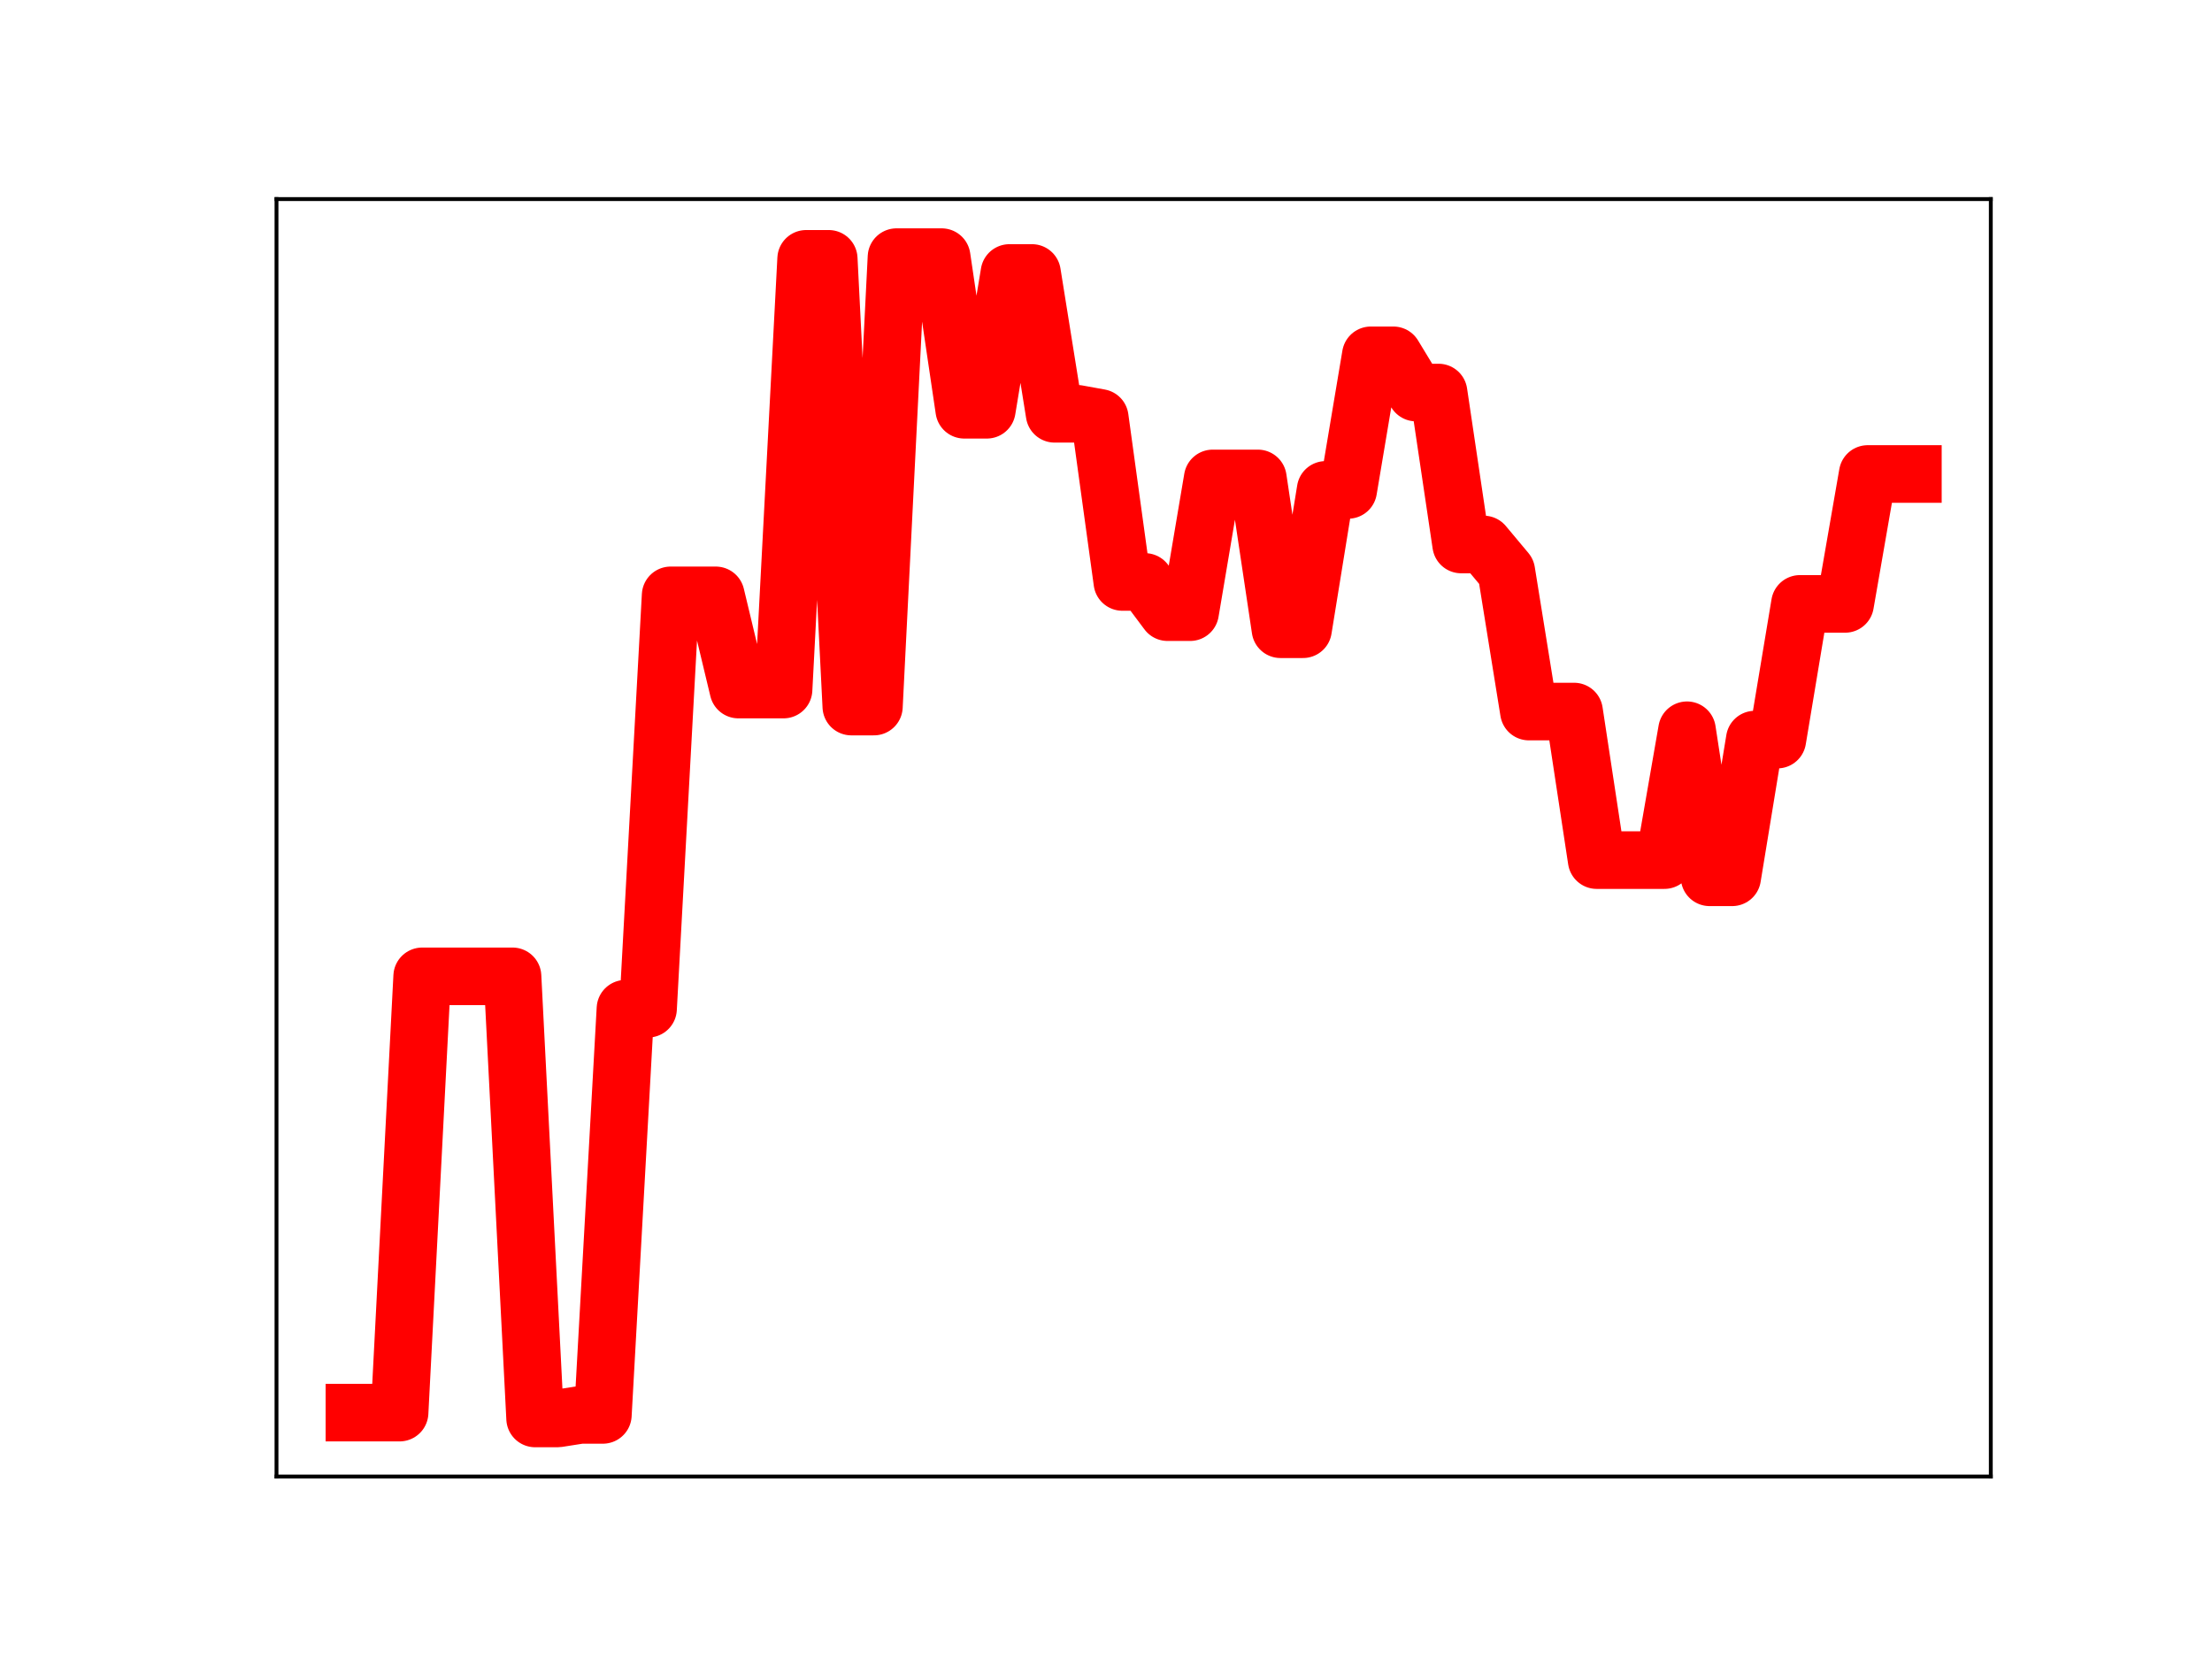 <?xml version="1.0" encoding="utf-8" standalone="no"?>
<!DOCTYPE svg PUBLIC "-//W3C//DTD SVG 1.1//EN"
  "http://www.w3.org/Graphics/SVG/1.1/DTD/svg11.dtd">
<!-- Created with matplotlib (https://matplotlib.org/) -->
<svg height="345.6pt" version="1.1" viewBox="0 0 460.8 345.6" width="460.8pt" xmlns="http://www.w3.org/2000/svg" xmlns:xlink="http://www.w3.org/1999/xlink">
 <defs>
  <style type="text/css">
*{stroke-linecap:butt;stroke-linejoin:round;}
  </style>
 </defs>
 <g id="figure_1">
  <g id="patch_1">
   <path d="M 0 345.6 
L 460.8 345.6 
L 460.8 0 
L 0 0 
z
" style="fill:#ffffff;"/>
  </g>
  <g id="axes_1">
   <g id="patch_2">
    <path d="M 57.6 307.584 
L 414.72 307.584 
L 414.72 41.472 
L 57.6 41.472 
z
" style="fill:#ffffff;"/>
   </g>
   <g id="line2d_1">
    <path clip-path="url(#pd2afbb472b)" d="M 73.833 294.272 
L 78.538 294.272 
L 83.243 294.272 
L 87.948 203.392 
L 92.653 203.392 
L 97.358 203.392 
L 102.064 203.392 
L 106.769 203.392 
L 111.474 295.488 
L 116.179 295.488 
L 120.884 294.749 
L 125.589 294.749 
L 130.294 210.134 
L 135 210.134 
L 139.705 124.026 
L 144.41 124.026 
L 149.115 124.026 
L 153.82 143.646 
L 158.525 143.646 
L 163.23 143.646 
L 167.935 53.921 
L 172.641 53.921 
L 177.346 147.19 
L 182.051 147.19 
L 186.756 53.568 
L 191.461 53.568 
L 196.166 53.568 
L 200.871 85.36 
L 205.577 85.36 
L 210.282 56.866 
L 214.987 56.866 
L 219.692 86.2 
L 224.397 86.2 
L 229.102 87.051 
L 233.807 121.231 
L 238.513 121.231 
L 243.218 127.525 
L 247.923 127.525 
L 252.628 99.665 
L 257.333 99.665 
L 262.038 99.665 
L 266.743 131.08 
L 271.449 131.08 
L 276.154 102.054 
L 280.859 102.054 
L 285.564 74.022 
L 290.269 74.022 
L 294.974 81.774 
L 299.679 81.774 
L 304.385 113.426 
L 309.09 113.426 
L 313.795 119.051 
L 318.5 148.229 
L 323.205 148.229 
L 327.91 148.229 
L 332.615 179.175 
L 337.32 179.175 
L 342.026 179.175 
L 346.731 179.175 
L 351.436 152.126 
L 356.141 182.756 
L 360.846 182.756 
L 365.551 154.073 
L 370.256 154.073 
L 374.962 125.802 
L 379.667 125.802 
L 384.372 125.802 
L 389.077 98.74 
L 393.782 98.74 
L 398.487 98.74 
" style="fill:none;stroke:#ff0000;stroke-linecap:square;stroke-width:12;"/>
    <defs>
     <path d="M 0 3 
C 0.796 3 1.559 2.684 2.121 2.121 
C 2.684 1.559 3 0.796 3 0 
C 3 -0.796 2.684 -1.559 2.121 -2.121 
C 1.559 -2.684 0.796 -3 0 -3 
C -0.796 -3 -1.559 -2.684 -2.121 -2.121 
C -2.684 -1.559 -3 -0.796 -3 0 
C -3 0.796 -2.684 1.559 -2.121 2.121 
C -1.559 2.684 -0.796 3 0 3 
z
" id="m2074aae5d3" style="stroke:#ff0000;"/>
    </defs>
    <g clip-path="url(#pd2afbb472b)">
     <use style="fill:#ff0000;stroke:#ff0000;" x="73.833" xlink:href="#m2074aae5d3" y="294.272"/>
     <use style="fill:#ff0000;stroke:#ff0000;" x="78.538" xlink:href="#m2074aae5d3" y="294.272"/>
     <use style="fill:#ff0000;stroke:#ff0000;" x="83.243" xlink:href="#m2074aae5d3" y="294.272"/>
     <use style="fill:#ff0000;stroke:#ff0000;" x="87.948" xlink:href="#m2074aae5d3" y="203.392"/>
     <use style="fill:#ff0000;stroke:#ff0000;" x="92.653" xlink:href="#m2074aae5d3" y="203.392"/>
     <use style="fill:#ff0000;stroke:#ff0000;" x="97.358" xlink:href="#m2074aae5d3" y="203.392"/>
     <use style="fill:#ff0000;stroke:#ff0000;" x="102.064" xlink:href="#m2074aae5d3" y="203.392"/>
     <use style="fill:#ff0000;stroke:#ff0000;" x="106.769" xlink:href="#m2074aae5d3" y="203.392"/>
     <use style="fill:#ff0000;stroke:#ff0000;" x="111.474" xlink:href="#m2074aae5d3" y="295.488"/>
     <use style="fill:#ff0000;stroke:#ff0000;" x="116.179" xlink:href="#m2074aae5d3" y="295.488"/>
     <use style="fill:#ff0000;stroke:#ff0000;" x="120.884" xlink:href="#m2074aae5d3" y="294.749"/>
     <use style="fill:#ff0000;stroke:#ff0000;" x="125.589" xlink:href="#m2074aae5d3" y="294.749"/>
     <use style="fill:#ff0000;stroke:#ff0000;" x="130.294" xlink:href="#m2074aae5d3" y="210.134"/>
     <use style="fill:#ff0000;stroke:#ff0000;" x="135" xlink:href="#m2074aae5d3" y="210.134"/>
     <use style="fill:#ff0000;stroke:#ff0000;" x="139.705" xlink:href="#m2074aae5d3" y="124.026"/>
     <use style="fill:#ff0000;stroke:#ff0000;" x="144.41" xlink:href="#m2074aae5d3" y="124.026"/>
     <use style="fill:#ff0000;stroke:#ff0000;" x="149.115" xlink:href="#m2074aae5d3" y="124.026"/>
     <use style="fill:#ff0000;stroke:#ff0000;" x="153.82" xlink:href="#m2074aae5d3" y="143.646"/>
     <use style="fill:#ff0000;stroke:#ff0000;" x="158.525" xlink:href="#m2074aae5d3" y="143.646"/>
     <use style="fill:#ff0000;stroke:#ff0000;" x="163.23" xlink:href="#m2074aae5d3" y="143.646"/>
     <use style="fill:#ff0000;stroke:#ff0000;" x="167.935" xlink:href="#m2074aae5d3" y="53.921"/>
     <use style="fill:#ff0000;stroke:#ff0000;" x="172.641" xlink:href="#m2074aae5d3" y="53.921"/>
     <use style="fill:#ff0000;stroke:#ff0000;" x="177.346" xlink:href="#m2074aae5d3" y="147.19"/>
     <use style="fill:#ff0000;stroke:#ff0000;" x="182.051" xlink:href="#m2074aae5d3" y="147.19"/>
     <use style="fill:#ff0000;stroke:#ff0000;" x="186.756" xlink:href="#m2074aae5d3" y="53.568"/>
     <use style="fill:#ff0000;stroke:#ff0000;" x="191.461" xlink:href="#m2074aae5d3" y="53.568"/>
     <use style="fill:#ff0000;stroke:#ff0000;" x="196.166" xlink:href="#m2074aae5d3" y="53.568"/>
     <use style="fill:#ff0000;stroke:#ff0000;" x="200.871" xlink:href="#m2074aae5d3" y="85.36"/>
     <use style="fill:#ff0000;stroke:#ff0000;" x="205.577" xlink:href="#m2074aae5d3" y="85.36"/>
     <use style="fill:#ff0000;stroke:#ff0000;" x="210.282" xlink:href="#m2074aae5d3" y="56.866"/>
     <use style="fill:#ff0000;stroke:#ff0000;" x="214.987" xlink:href="#m2074aae5d3" y="56.866"/>
     <use style="fill:#ff0000;stroke:#ff0000;" x="219.692" xlink:href="#m2074aae5d3" y="86.2"/>
     <use style="fill:#ff0000;stroke:#ff0000;" x="224.397" xlink:href="#m2074aae5d3" y="86.2"/>
     <use style="fill:#ff0000;stroke:#ff0000;" x="229.102" xlink:href="#m2074aae5d3" y="87.051"/>
     <use style="fill:#ff0000;stroke:#ff0000;" x="233.807" xlink:href="#m2074aae5d3" y="121.231"/>
     <use style="fill:#ff0000;stroke:#ff0000;" x="238.513" xlink:href="#m2074aae5d3" y="121.231"/>
     <use style="fill:#ff0000;stroke:#ff0000;" x="243.218" xlink:href="#m2074aae5d3" y="127.525"/>
     <use style="fill:#ff0000;stroke:#ff0000;" x="247.923" xlink:href="#m2074aae5d3" y="127.525"/>
     <use style="fill:#ff0000;stroke:#ff0000;" x="252.628" xlink:href="#m2074aae5d3" y="99.665"/>
     <use style="fill:#ff0000;stroke:#ff0000;" x="257.333" xlink:href="#m2074aae5d3" y="99.665"/>
     <use style="fill:#ff0000;stroke:#ff0000;" x="262.038" xlink:href="#m2074aae5d3" y="99.665"/>
     <use style="fill:#ff0000;stroke:#ff0000;" x="266.743" xlink:href="#m2074aae5d3" y="131.08"/>
     <use style="fill:#ff0000;stroke:#ff0000;" x="271.449" xlink:href="#m2074aae5d3" y="131.08"/>
     <use style="fill:#ff0000;stroke:#ff0000;" x="276.154" xlink:href="#m2074aae5d3" y="102.054"/>
     <use style="fill:#ff0000;stroke:#ff0000;" x="280.859" xlink:href="#m2074aae5d3" y="102.054"/>
     <use style="fill:#ff0000;stroke:#ff0000;" x="285.564" xlink:href="#m2074aae5d3" y="74.022"/>
     <use style="fill:#ff0000;stroke:#ff0000;" x="290.269" xlink:href="#m2074aae5d3" y="74.022"/>
     <use style="fill:#ff0000;stroke:#ff0000;" x="294.974" xlink:href="#m2074aae5d3" y="81.774"/>
     <use style="fill:#ff0000;stroke:#ff0000;" x="299.679" xlink:href="#m2074aae5d3" y="81.774"/>
     <use style="fill:#ff0000;stroke:#ff0000;" x="304.385" xlink:href="#m2074aae5d3" y="113.426"/>
     <use style="fill:#ff0000;stroke:#ff0000;" x="309.09" xlink:href="#m2074aae5d3" y="113.426"/>
     <use style="fill:#ff0000;stroke:#ff0000;" x="313.795" xlink:href="#m2074aae5d3" y="119.051"/>
     <use style="fill:#ff0000;stroke:#ff0000;" x="318.5" xlink:href="#m2074aae5d3" y="148.229"/>
     <use style="fill:#ff0000;stroke:#ff0000;" x="323.205" xlink:href="#m2074aae5d3" y="148.229"/>
     <use style="fill:#ff0000;stroke:#ff0000;" x="327.91" xlink:href="#m2074aae5d3" y="148.229"/>
     <use style="fill:#ff0000;stroke:#ff0000;" x="332.615" xlink:href="#m2074aae5d3" y="179.175"/>
     <use style="fill:#ff0000;stroke:#ff0000;" x="337.32" xlink:href="#m2074aae5d3" y="179.175"/>
     <use style="fill:#ff0000;stroke:#ff0000;" x="342.026" xlink:href="#m2074aae5d3" y="179.175"/>
     <use style="fill:#ff0000;stroke:#ff0000;" x="346.731" xlink:href="#m2074aae5d3" y="179.175"/>
     <use style="fill:#ff0000;stroke:#ff0000;" x="351.436" xlink:href="#m2074aae5d3" y="152.126"/>
     <use style="fill:#ff0000;stroke:#ff0000;" x="356.141" xlink:href="#m2074aae5d3" y="182.756"/>
     <use style="fill:#ff0000;stroke:#ff0000;" x="360.846" xlink:href="#m2074aae5d3" y="182.756"/>
     <use style="fill:#ff0000;stroke:#ff0000;" x="365.551" xlink:href="#m2074aae5d3" y="154.073"/>
     <use style="fill:#ff0000;stroke:#ff0000;" x="370.256" xlink:href="#m2074aae5d3" y="154.073"/>
     <use style="fill:#ff0000;stroke:#ff0000;" x="374.962" xlink:href="#m2074aae5d3" y="125.802"/>
     <use style="fill:#ff0000;stroke:#ff0000;" x="379.667" xlink:href="#m2074aae5d3" y="125.802"/>
     <use style="fill:#ff0000;stroke:#ff0000;" x="384.372" xlink:href="#m2074aae5d3" y="125.802"/>
     <use style="fill:#ff0000;stroke:#ff0000;" x="389.077" xlink:href="#m2074aae5d3" y="98.74"/>
     <use style="fill:#ff0000;stroke:#ff0000;" x="393.782" xlink:href="#m2074aae5d3" y="98.74"/>
     <use style="fill:#ff0000;stroke:#ff0000;" x="398.487" xlink:href="#m2074aae5d3" y="98.74"/>
    </g>
   </g>
   <g id="patch_3">
    <path d="M 57.6 307.584 
L 57.6 41.472 
" style="fill:none;stroke:#000000;stroke-linecap:square;stroke-linejoin:miter;stroke-width:0.8;"/>
   </g>
   <g id="patch_4">
    <path d="M 414.72 307.584 
L 414.72 41.472 
" style="fill:none;stroke:#000000;stroke-linecap:square;stroke-linejoin:miter;stroke-width:0.8;"/>
   </g>
   <g id="patch_5">
    <path d="M 57.6 307.584 
L 414.72 307.584 
" style="fill:none;stroke:#000000;stroke-linecap:square;stroke-linejoin:miter;stroke-width:0.8;"/>
   </g>
   <g id="patch_6">
    <path d="M 57.6 41.472 
L 414.72 41.472 
" style="fill:none;stroke:#000000;stroke-linecap:square;stroke-linejoin:miter;stroke-width:0.8;"/>
   </g>
  </g>
 </g>
 <defs>
  <clipPath id="pd2afbb472b">
   <rect height="266.112" width="357.12" x="57.6" y="41.472"/>
  </clipPath>
 </defs>
</svg>
